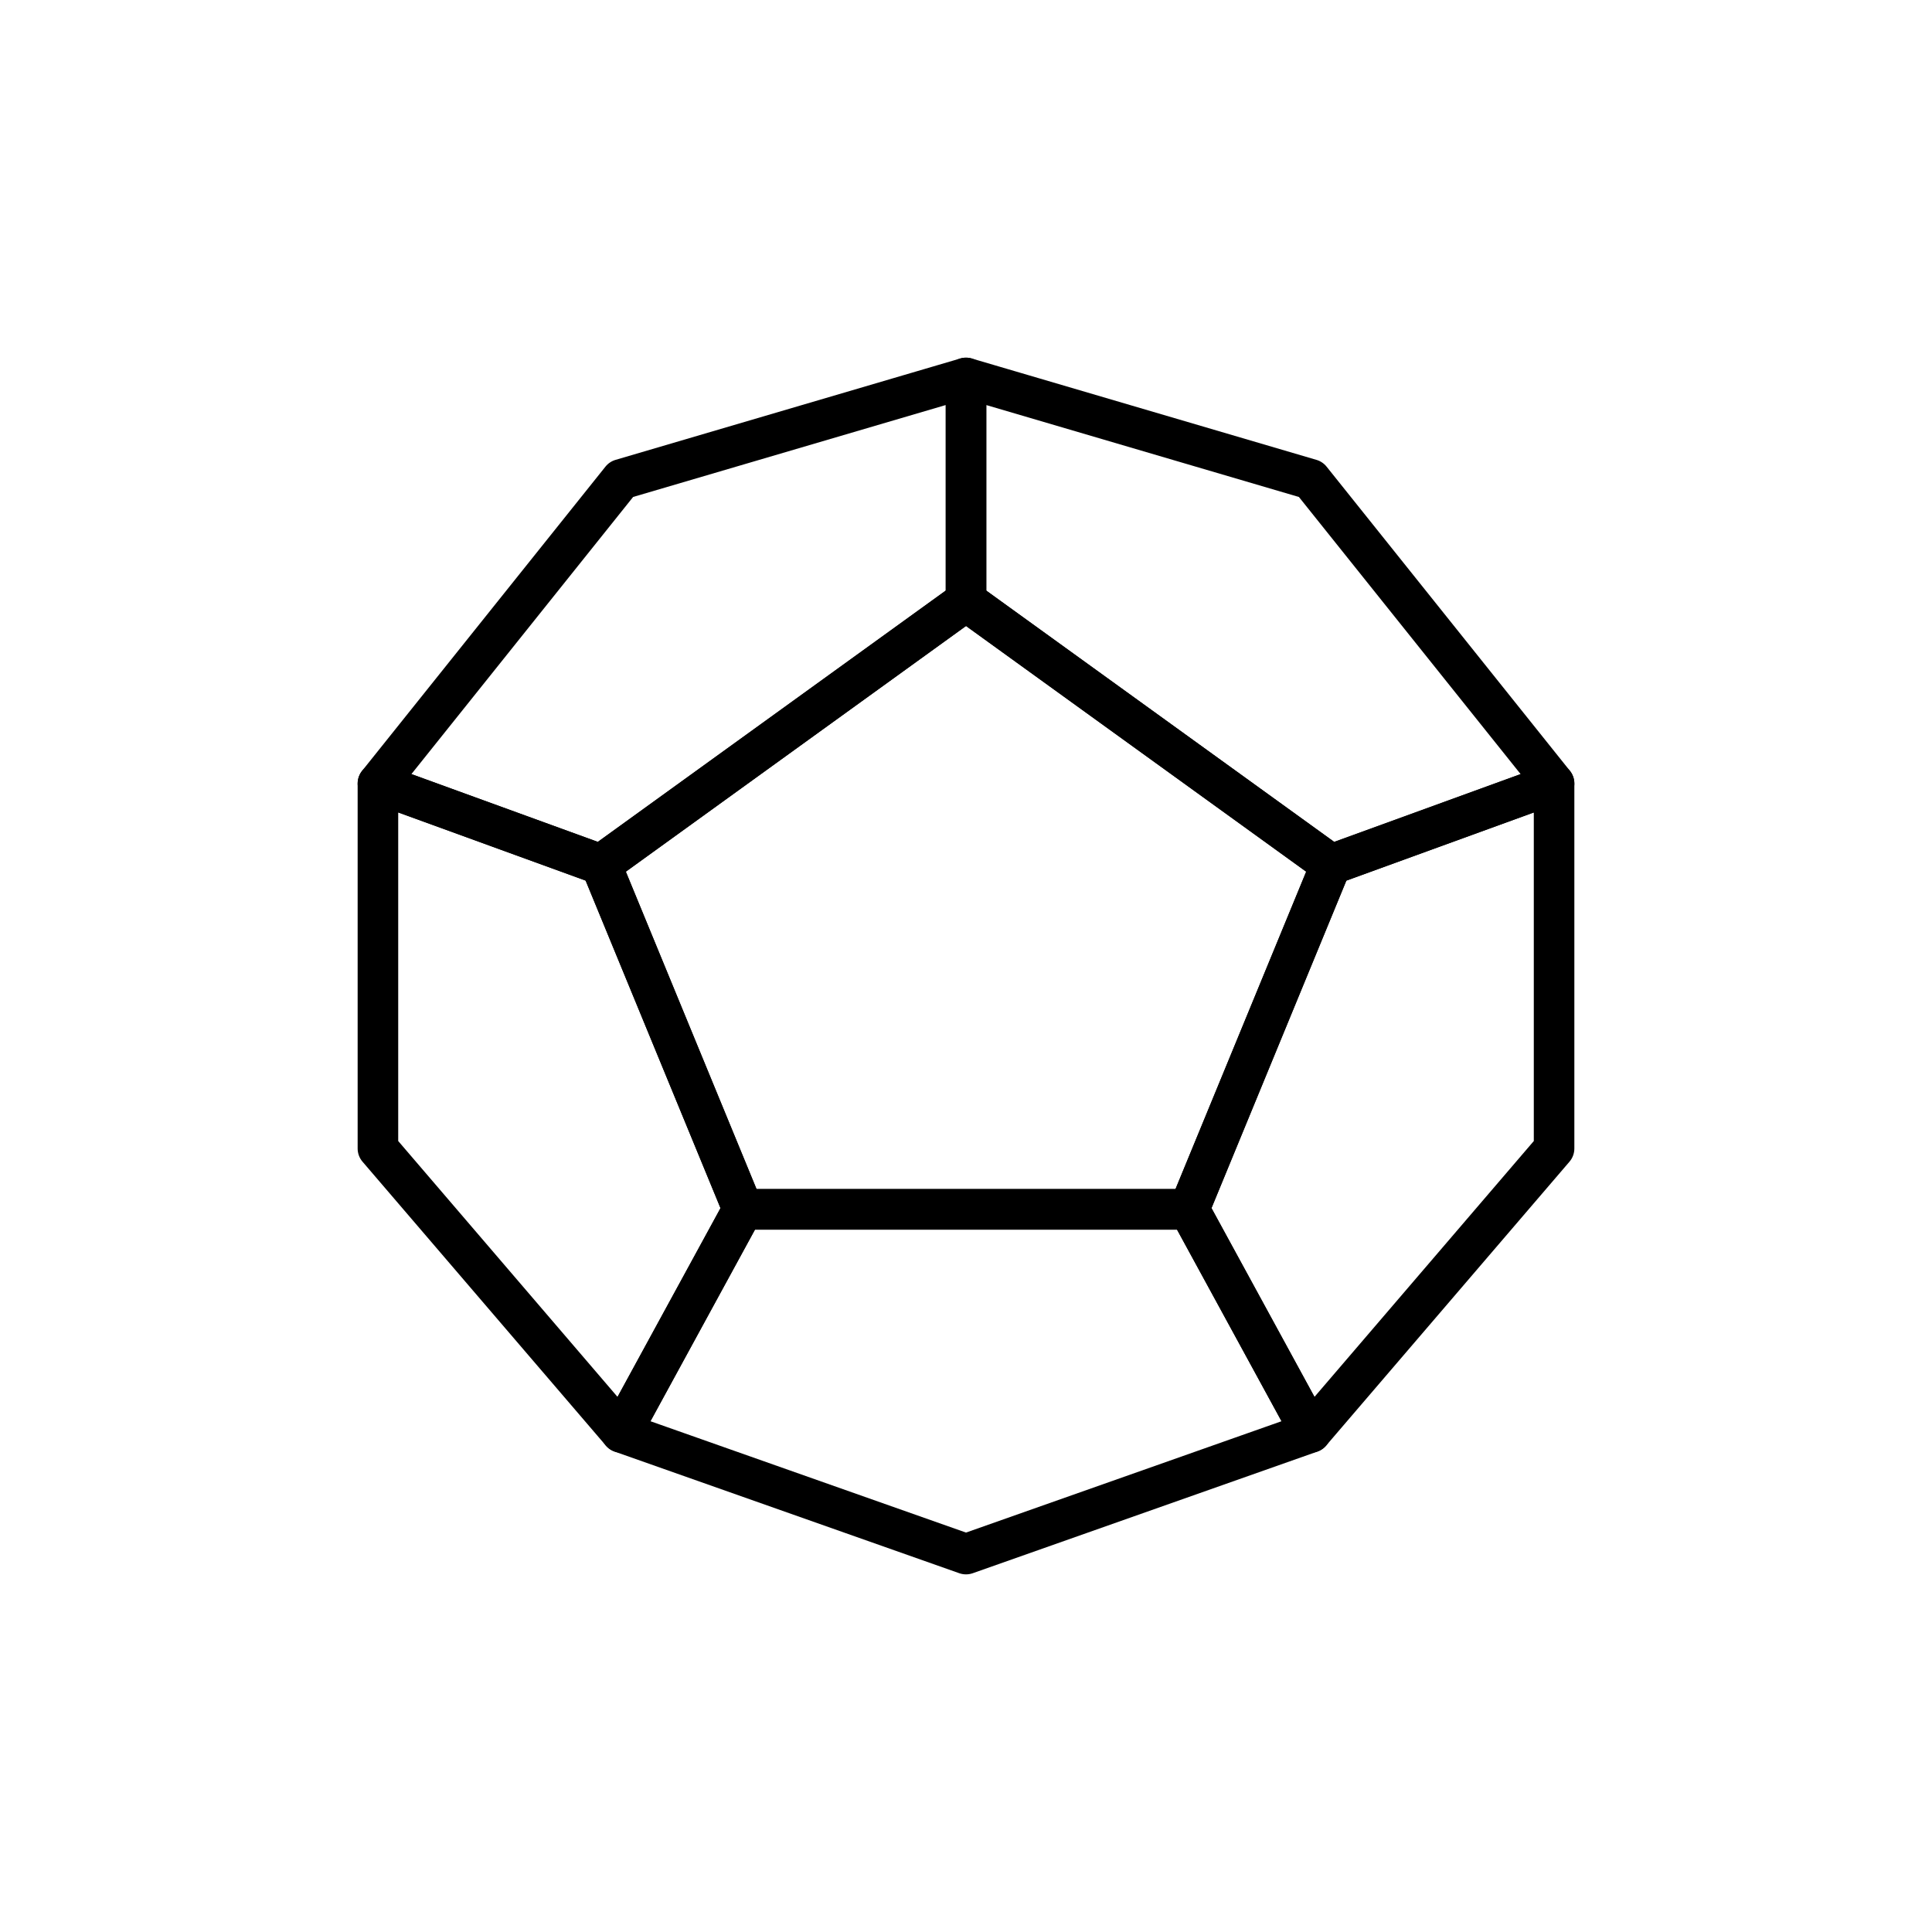 <?xml version="1.0" encoding="UTF-8"?>
<svg width="512pt" height="512pt" version="1.1" viewBox="0 0 512 512" xmlns="http://www.w3.org/2000/svg">
 <defs>
  <clipPath id="e">
   <path d="m94.781 94.781h167.22v140.22h-167.22z"/>
  </clipPath>
  <clipPath id="d">
   <path d="m94.781 202h108.22v183h-108.22z"/>
  </clipPath>
  <clipPath id="c">
   <path d="m250 94.781h167.22v140.22h-167.22z"/>
  </clipPath>
  <clipPath id="b">
   <path d="m309 202h108.22v183h-108.22z"/>
  </clipPath>
  <clipPath id="a">
   <path d="m159 315h194v102.22h-194z"/>
  </clipPath>
 </defs>
 <g clip-path="url(#e)">
  <path d="m109.03 205.14 49.398 17.965 92.199-66.586v-49.18l-82.844 24.359zm50.242 29.363c-0.625 0-1.242-0.105-1.84-0.328l-59.113-21.496c-1.629-0.586-2.871-1.926-3.336-3.594-0.469-1.664-0.102-3.457 0.977-4.809l64.488-80.609c0.688-0.859 1.621-1.488 2.676-1.797l91.359-26.867c1.625-0.48 3.383-0.168 4.738 0.848 1.355 1.016 2.156 2.606 2.156 4.305v59.113c0 1.727-0.836 3.348-2.231 4.352l-96.734 69.863c-0.93 0.672-2.031 1.02-3.141 1.02z" fill-rule="evenodd"/>
 </g>
 <g clip-path="url(#d)">
  <path d="m105.53 302.38 58.125 67.812 27.289-50.027-35.742-86.793-49.672-18.062zm59.113 82.598c-1.559 0-3.055-0.68-4.078-1.879l-64.488-75.234c-0.84-0.973-1.297-2.219-1.297-3.496v-96.734c0-1.75 0.855-3.394 2.289-4.398 1.441-1.008 3.269-1.254 4.926-0.648l59.113 21.496c1.418 0.512 2.551 1.602 3.133 3l37.617 91.359c0.617 1.504 0.52 3.195-0.254 4.621l-32.242 59.113c-0.844 1.551-2.402 2.586-4.16 2.766-0.188 0.023-0.371 0.035-0.559 0.035z" fill-rule="evenodd"/>
 </g>
 <g clip-path="url(#c)">
  <path d="m261.38 156.52 92.195 66.59 49.402-17.965-58.754-73.441-82.844-24.359zm91.359 77.988c-1.121 0-2.223-0.352-3.144-1.023l-96.73-69.859c-1.406-1.008-2.231-2.629-2.231-4.356v-59.113c0-1.699 0.793-3.293 2.152-4.305 1.355-1.02 3.113-1.328 4.734-0.848l91.359 26.867c1.059 0.309 1.992 0.938 2.68 1.797l64.488 80.609c1.082 1.355 1.445 3.144 0.98 4.809-0.477 1.668-1.711 3.012-3.34 3.598l-59.113 21.496c-0.602 0.219-1.219 0.328-1.836 0.328z" fill-rule="evenodd"/>
 </g>
 <g clip-path="url(#b)">
  <path d="m411.85 304.37h0.051zm-90.789 15.793 27.289 50.031 58.125-67.812v-87.07l-49.672 18.062zm26.301 64.816c-0.188 0-0.371-0.012-0.559-0.035-1.758-0.18-3.316-1.211-4.16-2.766l-32.242-59.113c-0.777-1.426-0.871-3.121-0.254-4.621l37.617-91.359c0.582-1.395 1.715-2.488 3.133-2.996l59.113-21.496c1.641-0.609 3.488-0.363 4.922 0.645 1.438 1.004 2.289 2.648 2.289 4.398v96.734c0 1.277-0.457 2.523-1.293 3.492l-64.488 75.234c-1.027 1.203-2.519 1.883-4.078 1.883z" fill-rule="evenodd"/>
 </g>
 <g clip-path="url(#a)">
  <path d="m172.38 376.64 83.621 29.508 83.613-29.508-27.691-50.773h-111.85zm83.621 40.582c-0.609 0-1.215-0.102-1.789-0.305l-91.359-32.242c-1.488-0.527-2.664-1.672-3.231-3.144-0.562-1.473-0.449-3.117 0.301-4.5l32.246-59.113c0.941-1.723 2.75-2.801 4.719-2.801h118.23c1.961 0 3.773 1.078 4.715 2.801l32.246 59.113c0.754 1.383 0.859 3.027 0.297 4.5s-1.742 2.617-3.223 3.144l-91.359 32.242c-0.582 0.203-1.188 0.305-1.789 0.305z" fill-rule="evenodd"/>
 </g>
 <path d="m200.49 315.11h111.03l34.633-84.105-90.148-65.113-90.148 65.113zm114.62 10.75h-118.23c-2.176 0-4.137-1.312-4.969-3.328l-37.621-91.355c-0.945-2.301-0.188-4.953 1.828-6.406l96.73-69.863c1.879-1.348 4.414-1.348 6.293 0l96.734 69.863c2.016 1.453 2.766 4.106 1.82 6.406l-37.617 91.355c-0.828 2.016-2.797 3.328-4.973 3.328z" fill-rule="evenodd"/>
</svg>
